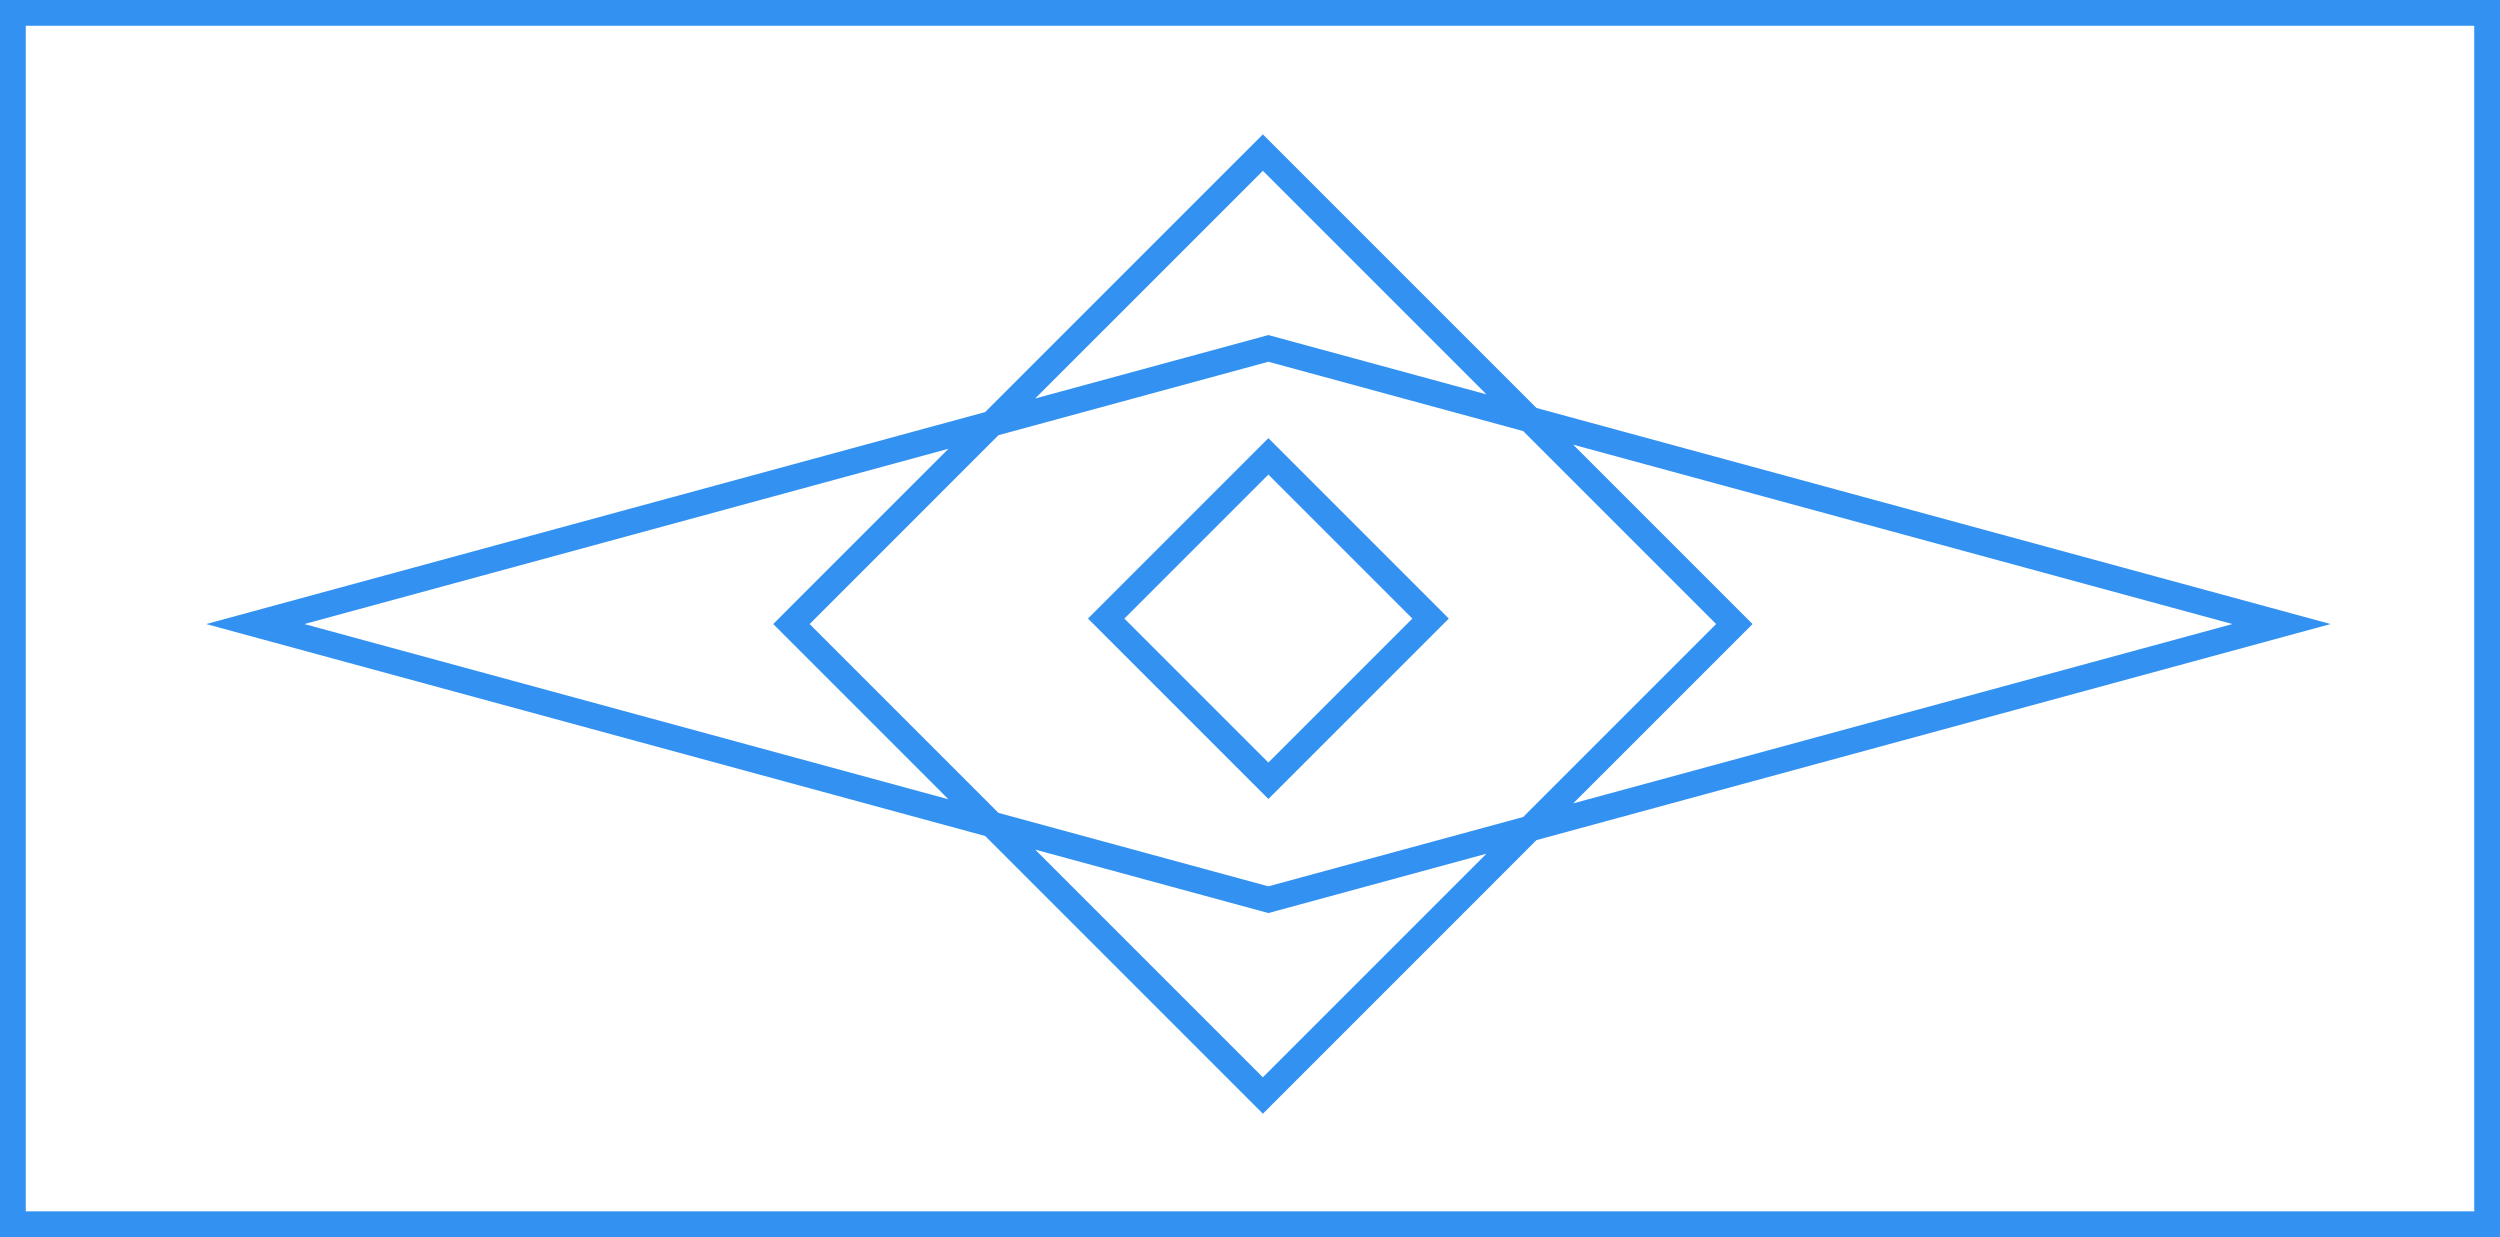 <svg width="97" height="48" viewBox="0 0 97 48" fill="none" xmlns="http://www.w3.org/2000/svg">
<path fill-rule="evenodd" clip-rule="evenodd" d="M56.213 24L49.213 31L42.213 24L49.213 17L56.213 24ZM43.627 24L49.213 29.586L54.799 24L49.213 18.414L43.627 24Z" fill="#3392F1"/>
<path fill-rule="evenodd" clip-rule="evenodd" d="M59.617 15.83L90.427 24.213L59.616 32.596L49 43.213L38.224 32.437L8 24.213L38.223 15.989L49 5.213L59.617 15.83ZM49 41.799L57.674 33.124L49.213 35.427L40.166 32.965L49 41.799ZM38.741 16.885L31.414 24.213L38.741 31.54L49.213 34.39L59.099 31.699L66.586 24.213L59.099 16.726L49.213 14.036L38.741 16.885ZM68 24.213L61.041 31.171L86.617 24.213L61.041 17.254L68 24.213ZM11.809 24.213L36.799 31.012L30 24.213L36.799 17.413L11.809 24.213ZM40.165 15.461L49.213 13L57.675 15.302L49 6.627L40.165 15.461Z" fill="#3392F1"/>
<path fill-rule="evenodd" clip-rule="evenodd" d="M97 48H0V0H97V48ZM1 47H96V1H1V47Z" fill="#3392F1"/>
</svg>

